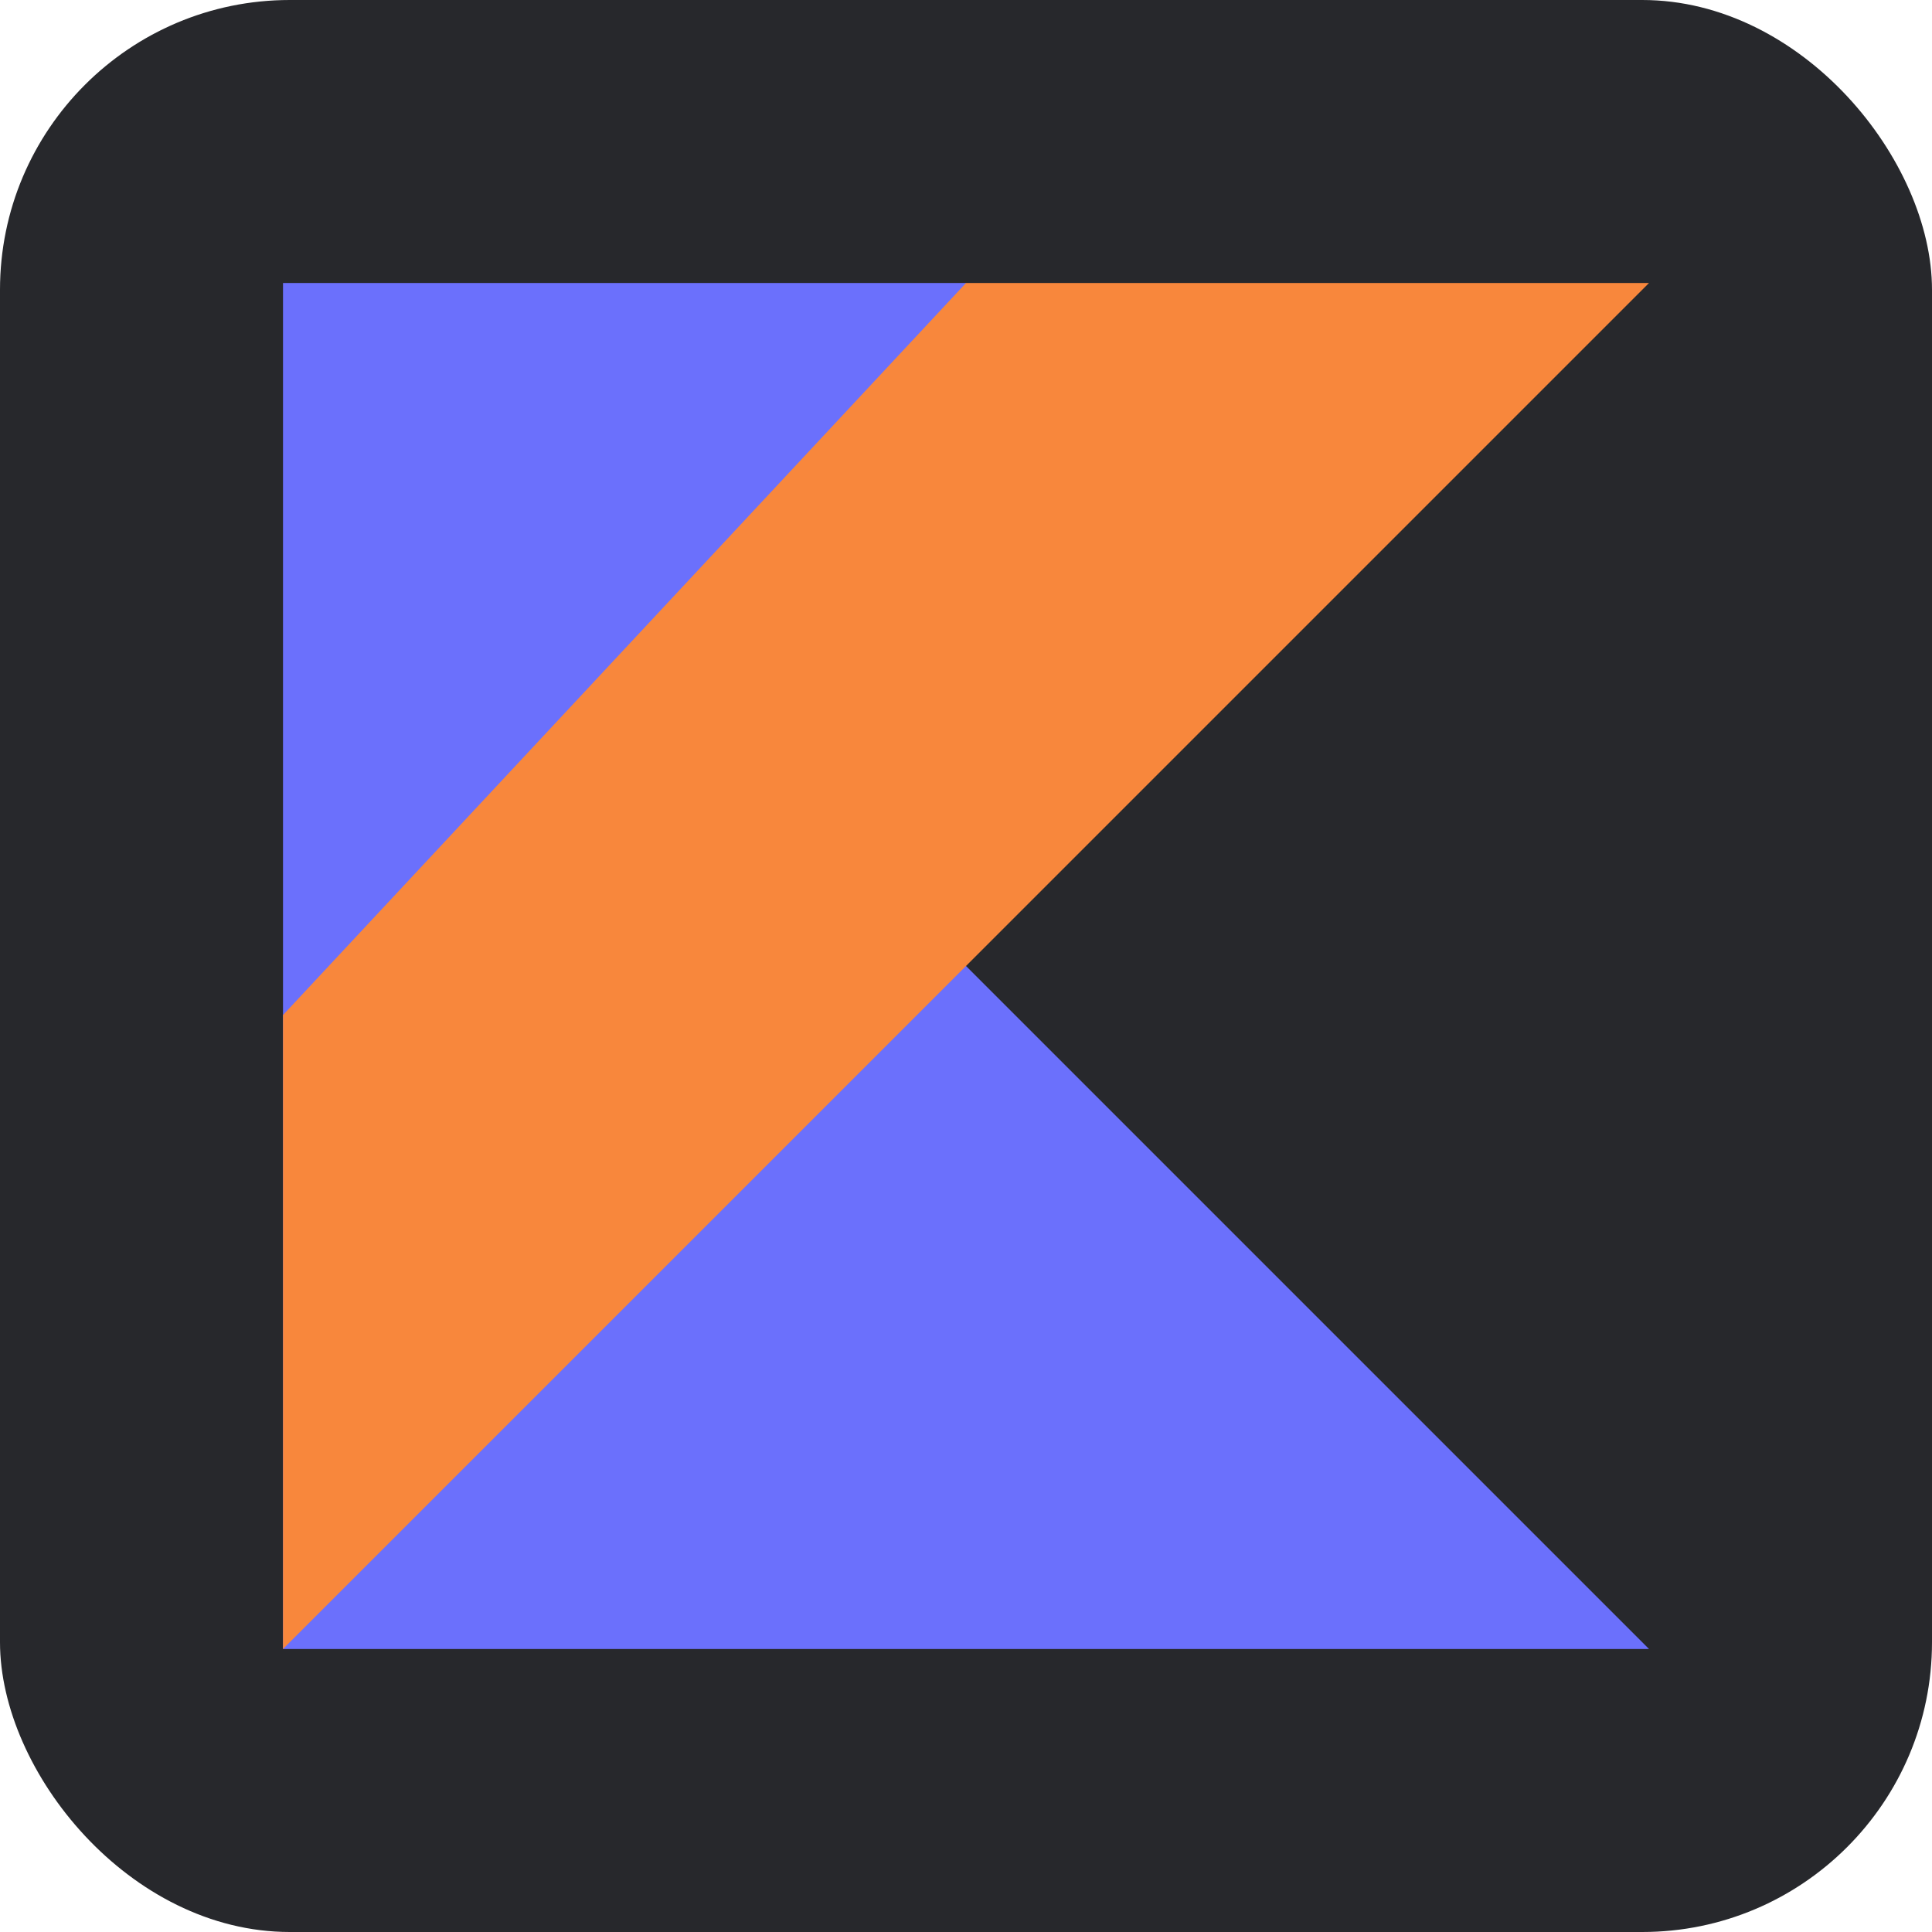 <svg xmlns="http://www.w3.org/2000/svg"
aria-label="Kotlin" role="img"
viewBox="0 0 512 512"><rect
width="512" height="512"
rx="15%"
fill="#27282c"/><path fill="#6b70fc" d="M437 437H75V75h181v181"/><path fill="#f8873c" d="M437 75H256L75 269v168"/></svg>
